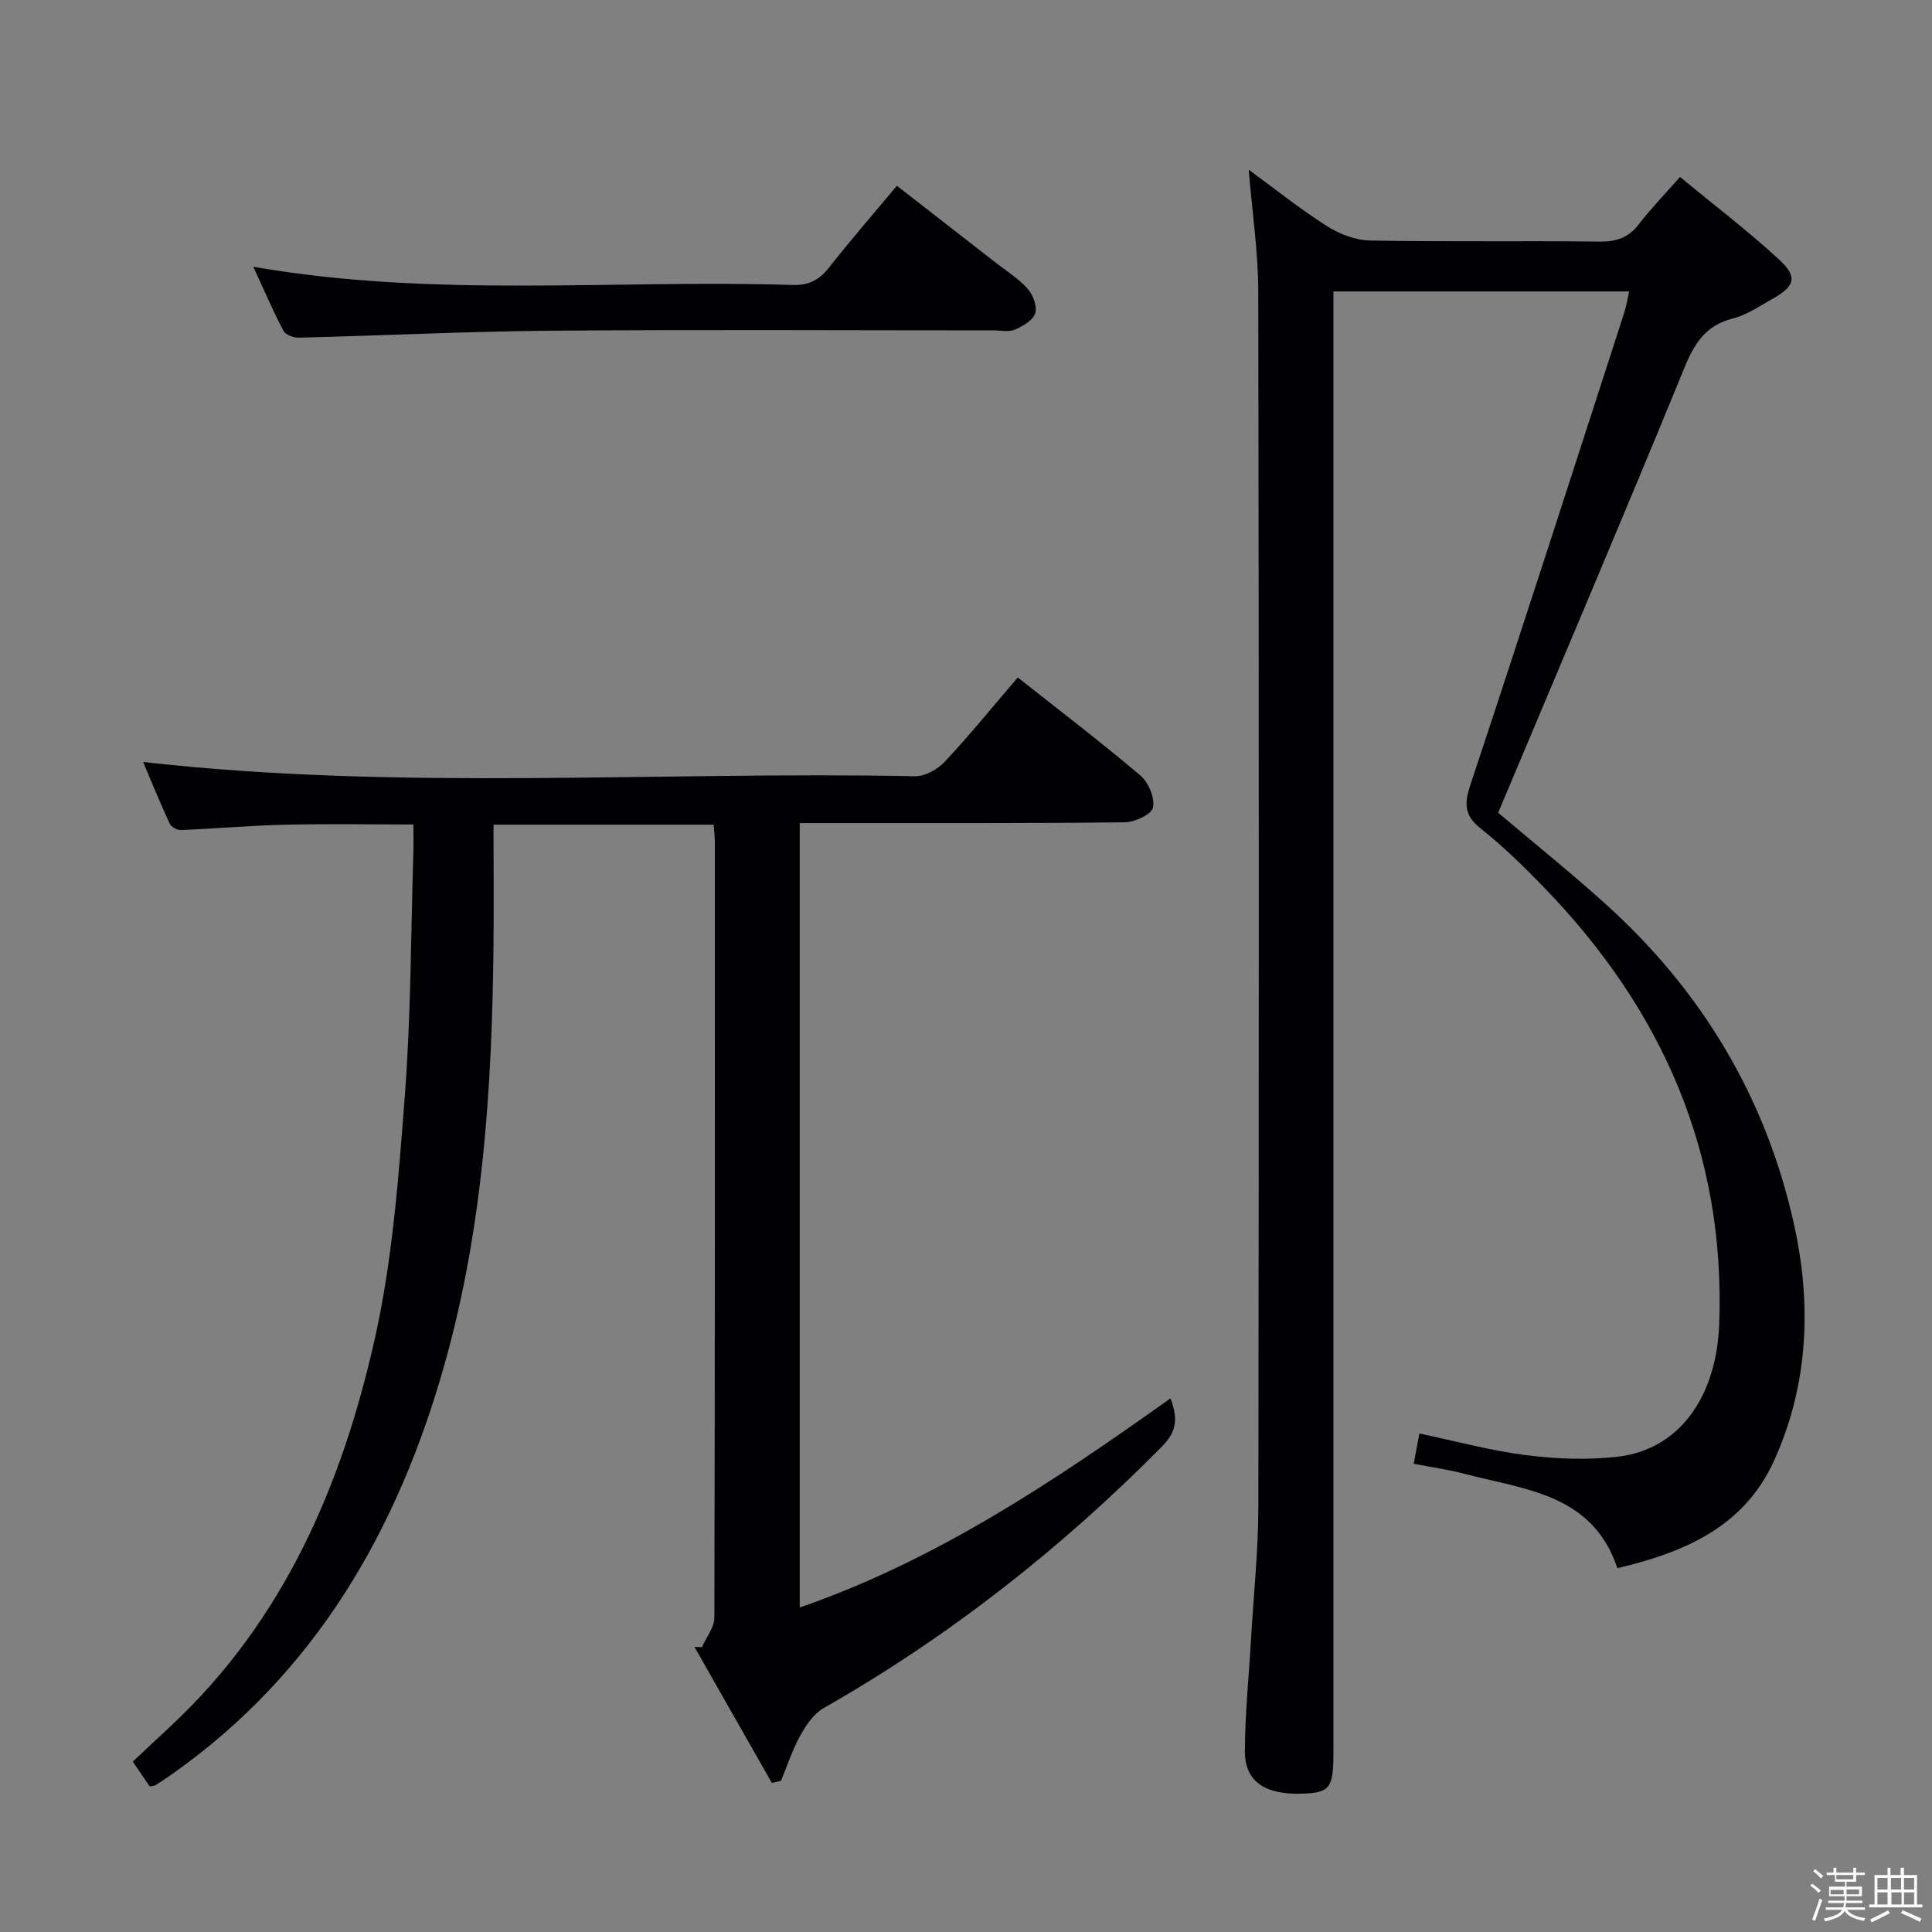 <svg enable-background="new 0 0 400 400" viewBox="0 0 400 400" xmlns="http://www.w3.org/2000/svg"><rect x="0" y="0" width="400" height="400" fill="#808080" stroke="none"/><path d="m374.8 390.4.4-.4c.7.5 1.3 1 1.8 1.4l-.5.5c-.5-.6-1.1-1.1-1.7-1.5zm1 7.3-.6-.3c.5-1.4 1.1-2.8 1.5-4.3.2.1.4.2.6.3-.5 1.3-1 2.8-1.5 4.3zm-.4-10.3.4-.4c.4.3 1 .8 1.7 1.4l-.5.5c-.4-.5-1-1-1.6-1.5zm2.5.3h1.7v-1h.6v1h3.5v-1h.6v1h1.8v.5h-1.8v1.4h-2v1h3.2v2h-3.2v.9h3.3v.5h-3.4c0 .3-.1.6-.1.9h4v.5h-3.7c.7.9 1.9 1.5 3.8 1.7-.1.2-.2.4-.3.6-2.1-.4-3.5-1.1-4-2.1-.4 1-1.8 1.7-4 2.2-.1-.2-.2-.4-.3-.6 2.1-.4 3.4-1 3.8-1.8h-3.4v-.5h3.6c.1-.3.1-.6.2-.9h-3.3v-.5h3.4c0-.3 0-.6 0-.9h-3.2v-2h3.3v-1h-2.1v-1.4h-1.7v-.5zm1.1 3.5v1h2.7c0-.3 0-.4 0-.4 0-.1 0-.2 0-.2 0-.1 0-.2 0-.3h-2.7zm1.2-3v.9h3.5v-.9zm4.7 3h-2.6v.6.4h2.6z" fill="#fcfbfa"/><path d="m393.6 386.7h.6v1.5h2.7v6.1h1.1v.6h-11v-.6h1.1v-6.1h2.7v-1.5h.6v1.5h2.1v-1.5zm-2.7 8.8.4.6c-1.2.6-2.5 1.3-3.8 1.9-.1-.2-.2-.4-.3-.6 1.2-.6 2.5-1.2 3.7-1.9zm-2.2-6.7v2.4h2.1v-2.4zm0 3v2.5h2.1v-2.5zm2.8-3v2.4h2.1v-2.4zm.1 3v2.5h2.1v-2.5h-2.2zm5.9 6.1c-1.4-.7-2.7-1.3-3.9-1.8l.3-.6c1.5.6 2.7 1.2 3.9 1.7zm-1.2-9.1h-2.1v2.4h2.1zm-2.1 3v2.5h2.1v-2.5z" fill="#fcfbfa"/><g fill="#010104"><path d="m292.69 303.06c.43-2.28.78-4.15 1.18-6.27 7.62 1.6 14.8 3.57 22.11 4.49 6.23.78 12.69 1.03 18.92.32 12.6-1.43 20.47-12.17 21.04-27.44 1.33-35.49-11.84-65.19-36.2-90.36-4.16-4.3-8.47-8.53-13.15-12.24-3.55-2.81-3.43-5.26-2.1-9.26 10.78-32.45 21.25-65 31.78-97.52.45-1.38.66-2.83 1.03-4.44-20.53 0-40.62 0-61.23 0v6.63 295.92c0 7.33-.73 8.28-6.46 8.47-7.73.25-11.89-2.52-11.87-8.81.02-7.62.81-15.24 1.25-22.86.54-9.29 1.52-18.57 1.54-27.86.12-83.81.13-167.62-.02-251.43-.01-8.25-1.26-16.49-1.98-25.27 5.39 3.94 10.59 8.12 16.19 11.68 2.61 1.66 5.95 2.94 8.99 2.99 15.82.29 31.66.03 47.48.22 3.48.04 5.98-.81 8.12-3.6 2.42-3.16 5.22-6.04 8.52-9.78 6.85 5.65 13.93 11.04 20.45 17.04 4.01 3.69 3.39 5.59-1.46 8.29-2.61 1.45-5.19 3.25-8.02 3.96-5.64 1.42-7.97 5.11-10.07 10.24-12.59 30.72-25.59 61.26-38.55 92.1 6.98 5.91 14.74 12.15 22.13 18.8 19.99 17.98 33.3 40.14 39.11 66.36 3.66 16.5 3.06 33.09-4.07 48.87-6.26 13.87-18.56 19.06-32.48 22.38-5.18-15.44-19.17-16.25-31.62-19.53-3.33-.89-6.76-1.36-10.56-2.09z"/><path d="m210.72 140.26c8.84 6.99 17.3 13.44 25.41 20.32 1.67 1.41 3 4.63 2.58 6.62-.29 1.41-3.78 3.03-5.85 3.05-20.16.23-40.32.15-60.48.16-2.14 0-4.28 0-6.8 0v162.41c28.26-9.79 52.61-26.11 76.76-43.31 1.5 4.07 1.4 6.77-1.75 9.96-20.96 21.2-44.15 39.41-70.07 54.18-2.04 1.16-3.63 3.52-4.82 5.66-1.64 2.96-2.7 6.24-4.01 9.39-.63.14-1.26.29-1.89.43-5.34-9.39-10.68-18.77-16.02-28.16.51.02 1.03.04 1.54.06.9-2.04 2.57-4.08 2.58-6.12.14-53.48.11-106.96.1-160.45 0-1.14-.14-2.28-.24-3.72-14.91 0-29.68 0-45.58 0 0 8.43.07 16.85-.01 25.26-.3 29.15-2.16 58.17-10.11 86.39-9.68 34.35-26.69 63.99-56.54 85-1.09.77-2.2 1.5-3.33 2.21-.24.15-.59.14-1.19.27-1.05-1.54-2.15-3.16-3.51-5.15 2.72-2.55 5.36-5.01 7.99-7.48 23.29-21.78 35.31-49.76 42.1-79.97 3.69-16.42 4.94-33.48 6.23-50.33 1.28-16.73 1.25-33.55 1.77-50.33.06-1.8.01-3.6.01-5.91-9.22 0-17.97-.16-26.72.05-7.13.17-14.25.81-21.39 1.1-.79.03-2.04-.64-2.35-1.32-1.98-4.3-3.76-8.68-5.5-12.77 53.39 6.03 106.67 1.88 159.83 2.95 2.06.04 4.67-1.43 6.15-3.01 5.12-5.47 9.84-11.29 15.11-17.44z"/><path d="m52.44 55.23c37.49 6.53 74.63 2.61 111.62 3.77 3.36.11 5.53-1 7.56-3.58 4.41-5.61 9.1-11.01 14.07-16.96 6.97 5.42 13.76 10.7 20.55 15.99 2.23 1.74 4.7 3.27 6.54 5.36 1.11 1.25 2 3.65 1.55 5.06-.47 1.45-2.56 2.67-4.2 3.37-1.27.55-2.95.16-4.45.16-30.49 0-60.97-.18-91.46.07-17.45.14-34.89 1.01-52.34 1.44-1.08.03-2.76-.59-3.19-1.41-2.2-4.2-4.08-8.57-6.25-13.27z"/></g></svg>